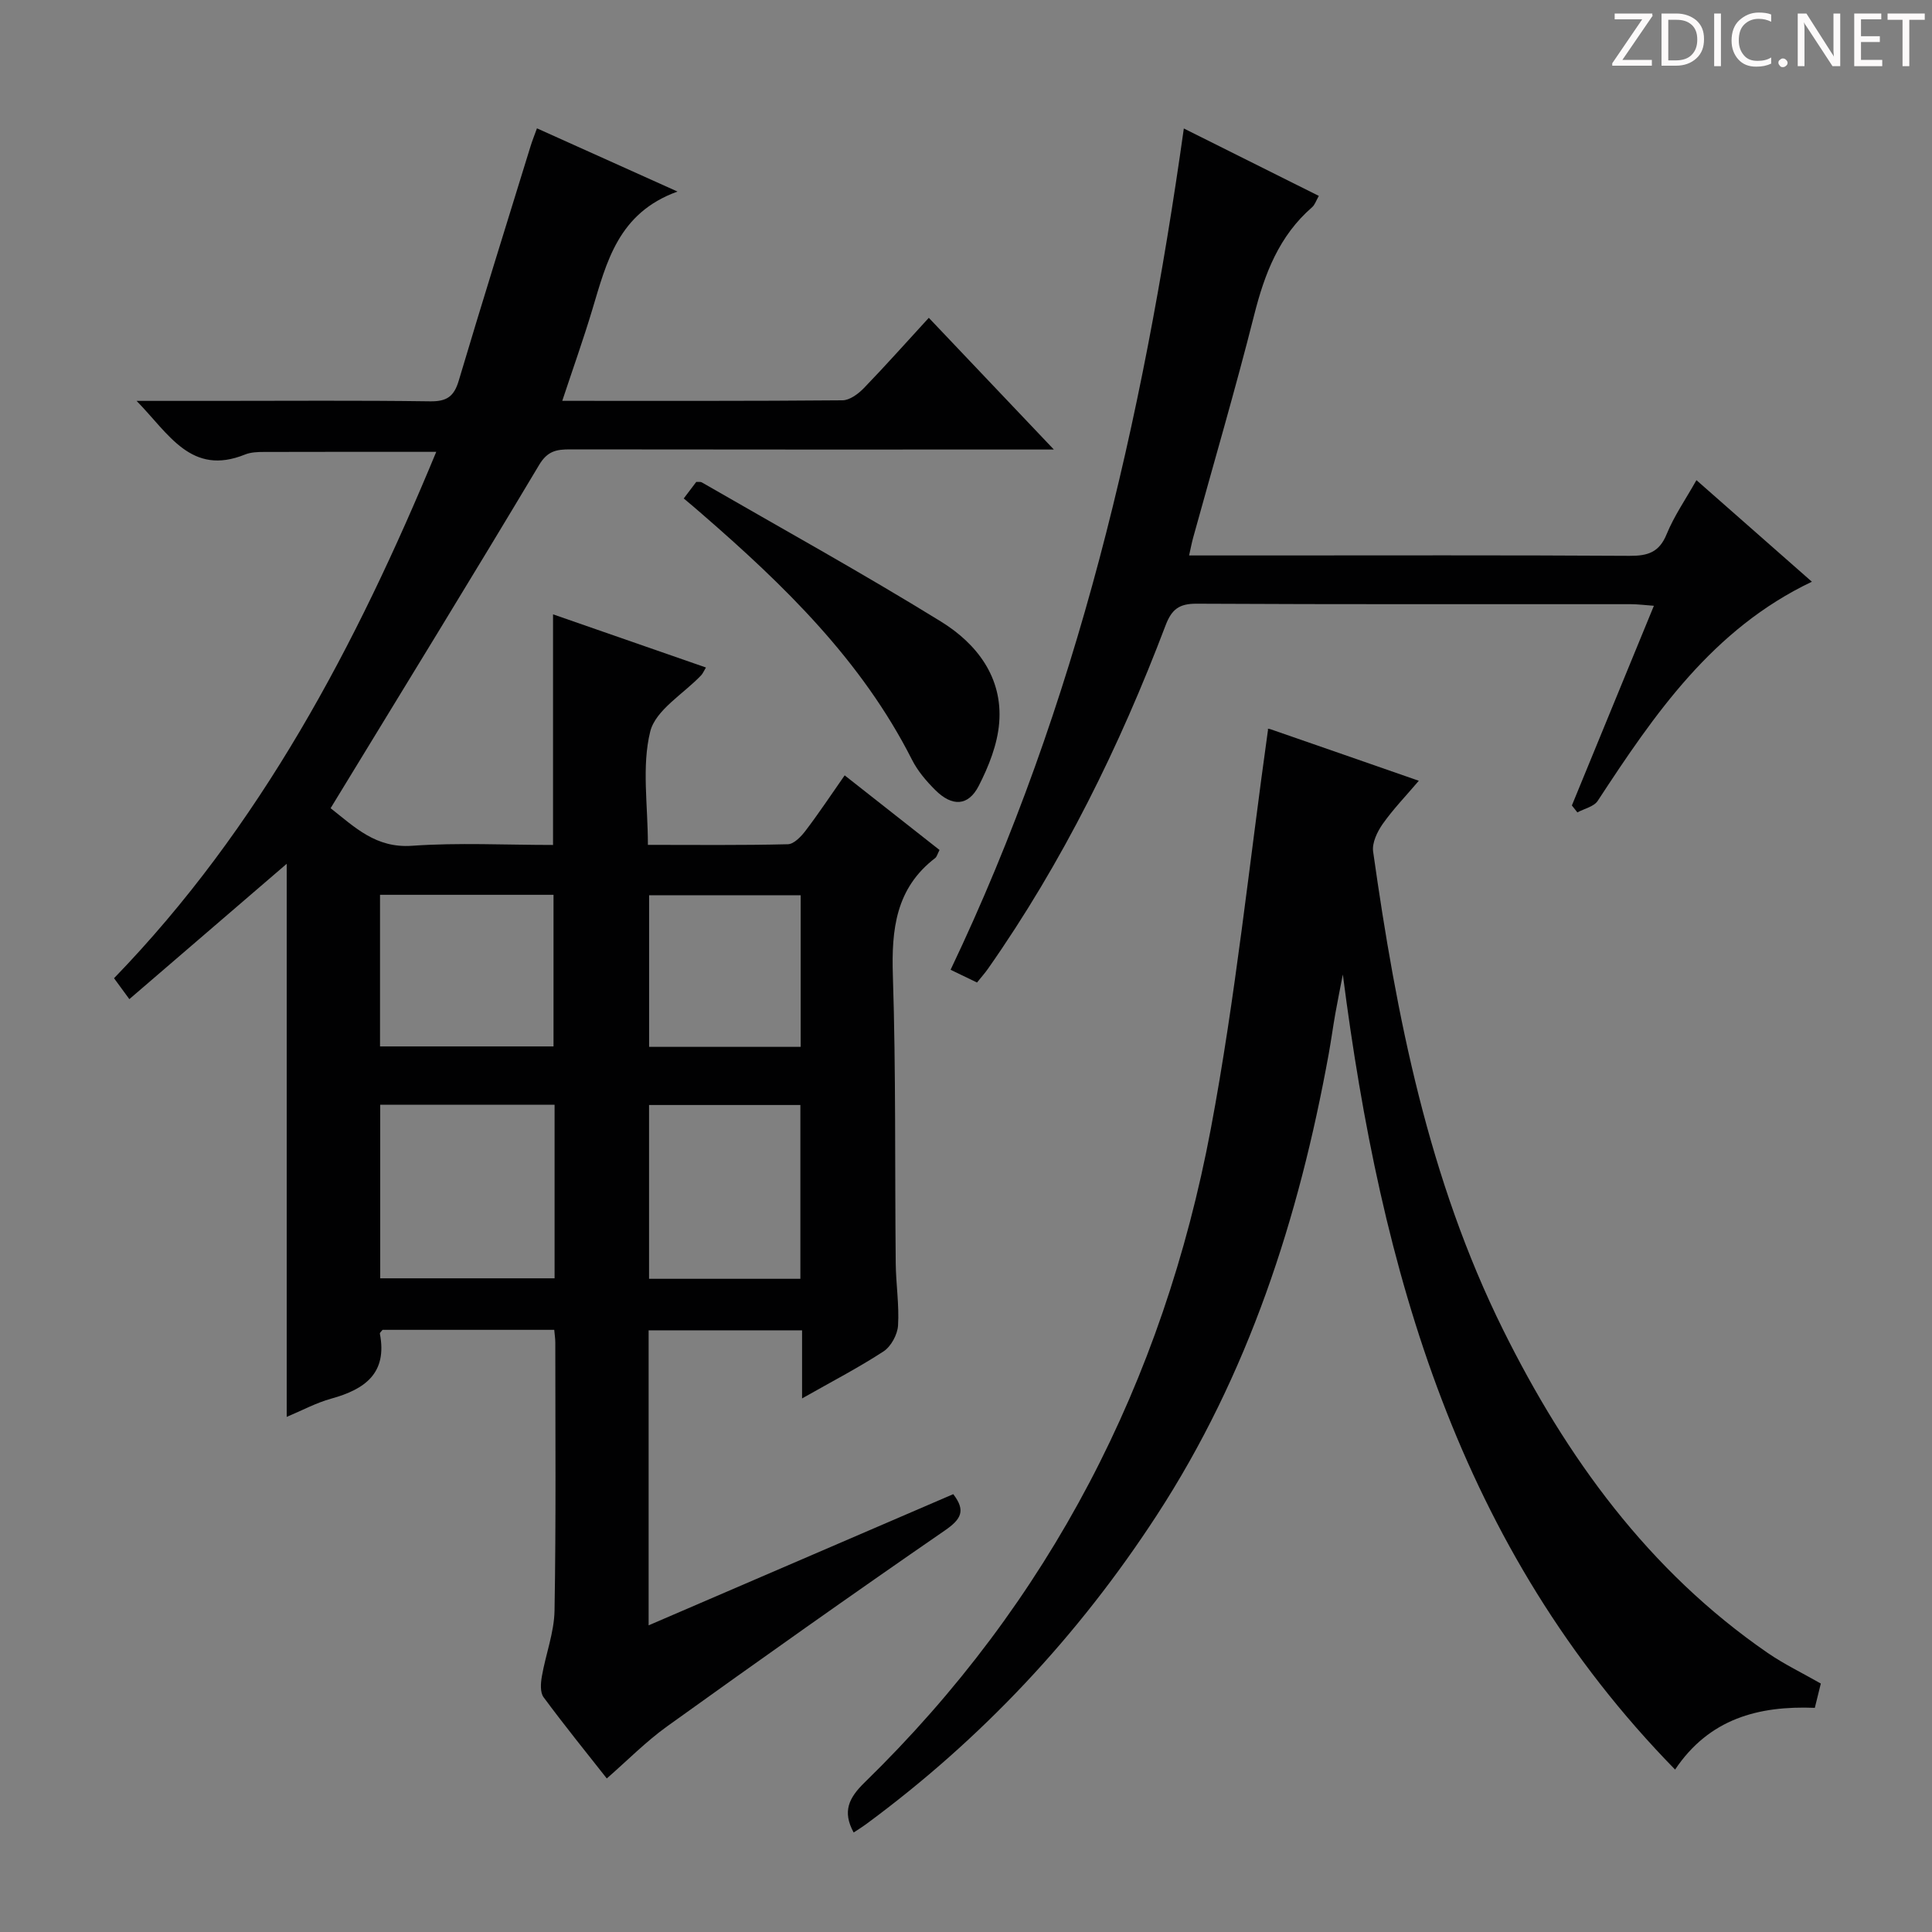 <svg enable-background="new 0 0 400 400" viewBox="0 0 400 400" xmlns="http://www.w3.org/2000/svg"><rect x="0" y="0" width="400" height="400" fill="#808080" stroke="none"/><g fill="#fcfafa"><path d="m342.2 3.2-6.3 9.2h6.1v1.2h-8.2v-.5l6.2-9.1h-5.7v-1.2h7.8v.4z"/><path d="m344 13.7v-10.9h3.1c1.6 0 3 .5 4.1 1.4 1.1 1 1.6 2.2 1.6 3.9s-.5 3-1.6 4-2.5 1.5-4.2 1.5h-3zm1.4-9.6v8.4h1.6c1.4 0 2.5-.4 3.2-1.1.8-.8 1.2-1.8 1.2-3.2s-.4-2.4-1.2-3.1-1.8-1-3.1-1z"/><path d="m356.3 2.8v10.9h-1.4v-10.9z"/><path d="m366.6 13.2c-.8.4-1.8.6-3 .6-1.6 0-2.8-.5-3.7-1.5s-1.4-2.3-1.4-3.9c0-1.7.5-3.2 1.6-4.2s2.4-1.6 4-1.6c1 0 1.9.1 2.6.4v1.5c-.8-.4-1.6-.6-2.6-.6-1.2 0-2.2.4-3 1.2s-1.1 1.9-1.1 3.3c0 1.3.4 2.3 1.1 3.1s1.6 1.1 2.8 1.1c1.1 0 2-.2 2.8-.7v1.3z"/><path d="m368.2 13c0-.3.1-.5.3-.6.2-.2.4-.3.6-.3.3 0 .5.1.7.3s.3.4.3.6-.1.5-.3.6c-.2.2-.4.3-.7.3s-.5-.1-.6-.3c-.2-.2-.3-.4-.3-.6z"/><path d="m381.1 13.7h-1.7l-5.5-8.4c-.2-.2-.3-.5-.4-.7 0 .2.1.8.1 1.5v7.6h-1.4v-10.9h1.8l5.3 8.3c.3.4.4.6.4.8 0-.3-.1-.8-.1-1.6v-7.5h1.4v10.9z"/><path d="m389.7 13.7h-5.8v-10.9h5.6v1.2h-4.2v3.5h3.9v1.2h-3.9v3.7h4.4z"/><path d="m398.4 4.1h-3.1v9.6h-1.4v-9.6h-3.1v-1.3h7.7v1.3z"/></g><path d="m166.06 289.53c0-5.2 0-9.47 0-14.1-10.71 0-21.09 0-31.77 0v61.08c21.2-9.13 42.16-18.16 63.07-27.16 2.67 3.46 1.6 5.22-1.77 7.54-19.29 13.29-38.41 26.85-57.44 40.51-4.43 3.18-8.31 7.14-12.52 10.81-3.93-5-8.65-10.81-13.09-16.82-.74-1-.6-2.92-.35-4.33.79-4.56 2.54-9.06 2.62-13.6.32-18.49.16-36.99.16-55.49 0-.8-.13-1.59-.22-2.64-12.01 0-23.78 0-35.55 0-.19.27-.59.58-.55.8 1.58 8.19-3.11 11.52-10.06 13.44-3.13.86-6.05 2.45-9.23 3.78 0-38.59 0-76.63 0-114.51-10.67 9.17-21.51 18.5-32.58 28.02-1.37-1.87-2.14-2.92-3.17-4.33 30.27-31.27 50.1-68.85 66.71-108.98-12.26 0-23.96-.02-35.65.02-1.32 0-2.74.05-3.93.53-11.16 4.51-15.74-4.23-22.46-11.1h16.25c14.83 0 29.67-.12 44.5.09 3.44.05 4.96-.97 5.94-4.25 4.83-16.23 9.89-32.4 14.88-48.58.33-1.07.75-2.12 1.32-3.69 9.46 4.26 18.62 8.38 29.1 13.09-12.33 4.44-14.69 14.66-17.67 24.54-1.85 6.15-4.01 12.21-6.19 18.79 19.73 0 38.87.06 58.02-.11 1.51-.01 3.29-1.35 4.45-2.55 4.5-4.66 8.81-9.51 13.42-14.53 8.41 8.86 16.62 17.5 25.89 27.27-2.86 0-4.53 0-6.19 0-31.33 0-62.66.02-93.99-.03-2.78 0-4.65.31-6.39 3.22-13.81 23.12-27.92 46.05-41.94 69.05-.34.56-.68 1.12-1.23 2.02 5.05 3.97 9.38 8.31 16.85 7.78 9.6-.68 19.29-.17 29.2-.17 0-15.97 0-31.67 0-47.75 10.42 3.62 20.96 7.29 31.66 11.01-.48.79-.66 1.27-.99 1.61-3.66 3.86-9.44 7.18-10.55 11.66-1.78 7.2-.48 15.16-.48 23.45 9.78 0 19.39.11 28.98-.13 1.26-.03 2.75-1.6 3.67-2.81 2.71-3.56 5.19-7.3 8.09-11.45 6.73 5.3 13.19 10.38 19.64 15.45-.44.84-.56 1.41-.9 1.67-8.17 6.26-9.07 14.79-8.76 24.37.64 19.81.39 39.65.59 59.48.04 4.32.74 8.65.48 12.94-.12 1.88-1.45 4.33-3 5.35-5.23 3.41-10.8 6.29-16.87 9.74zm-87.34-24.87h36.1c0-12.1 0-23.86 0-35.93-12.05 0-23.92 0-36.1 0zm-.04-48.01h35.92c0-10.73 0-21.1 0-31.39-12.15 0-23.9 0-35.92 0zm87.03 48.11c0-12.11 0-23.98 0-35.98-10.67 0-21.05 0-31.33 0v35.98zm.06-79.41c-10.76 0-21.13 0-31.38 0v31.39h31.38c0-10.51 0-20.77 0-31.39z" fill="#010102"/><path d="m262.55 150.93c-.51-.02.03-.12.47.04 10.01 3.46 20.01 6.95 30.73 10.68-2.7 3.17-5.32 5.89-7.47 8.93-1.13 1.61-2.24 3.92-1.99 5.72 4.82 34.13 11.47 67.89 26.92 99.04 13.08 26.36 30.08 49.87 54.77 66.88 3.4 2.34 7.16 4.14 11 6.34-.4 1.64-.82 3.35-1.24 5.03-11.69-.46-21.87 2.25-28.93 12.78-44.92-45.9-60.92-103.35-68.79-164.61-.52 2.71-1.08 5.41-1.56 8.13-.49 2.78-.87 5.58-1.37 8.35-6.17 33.95-16.6 66.31-35.6 95.49-16.25 24.96-36.27 46.35-60.26 64.01-.78.57-1.6 1.07-2.49 1.66-2.38-4.36-1-7.17 2.26-10.35 38.39-37.41 61.83-83.01 71.69-135.36 5.12-27.21 7.94-54.84 11.86-82.76z" fill="#010102"/><path d="m245.1 26.6c9.62 4.8 18.65 9.32 27.95 13.96-.57.99-.82 1.84-1.39 2.34-6.84 5.93-9.84 13.77-12 22.33-3.9 15.43-8.39 30.71-12.62 46.05-.3 1.09-.51 2.2-.85 3.72h14.75c25.48 0 50.97-.08 76.45.08 3.76.02 6.13-.71 7.67-4.48 1.55-3.79 3.94-7.23 6.17-11.19 8.09 7.12 15.8 13.9 23.9 21.03-20.55 9.78-32.58 27.41-44.34 45.37-.79 1.2-2.78 1.61-4.21 2.39-.38-.48-.76-.96-1.14-1.44 5.58-13.59 11.17-27.18 16.98-41.34-1.96-.14-3.35-.33-4.74-.33-29.98-.02-59.96.06-89.94-.1-3.61-.02-5.15 1.16-6.41 4.46-9.52 25.09-21.3 49.04-36.75 71.08-.65.93-1.42 1.79-2.3 2.89-1.75-.84-3.36-1.62-5.47-2.64 26.25-55.06 39.75-113.5 48.29-174.18z" fill="#010102"/><path d="m141.56 103.2c1.09-1.43 1.87-2.47 2.59-3.42.52.03.89-.06 1.13.08 16.54 9.54 33.26 18.79 49.51 28.81 7.43 4.58 12.85 11.57 12.08 21-.36 4.46-2.17 9.01-4.24 13.05-2.16 4.2-5.49 4.32-8.96.88-1.87-1.85-3.67-3.97-4.85-6.3-10.38-20.51-26.44-36.11-43.49-50.89-1.11-.99-2.25-1.93-3.77-3.21z" fill="#010102"/></svg>